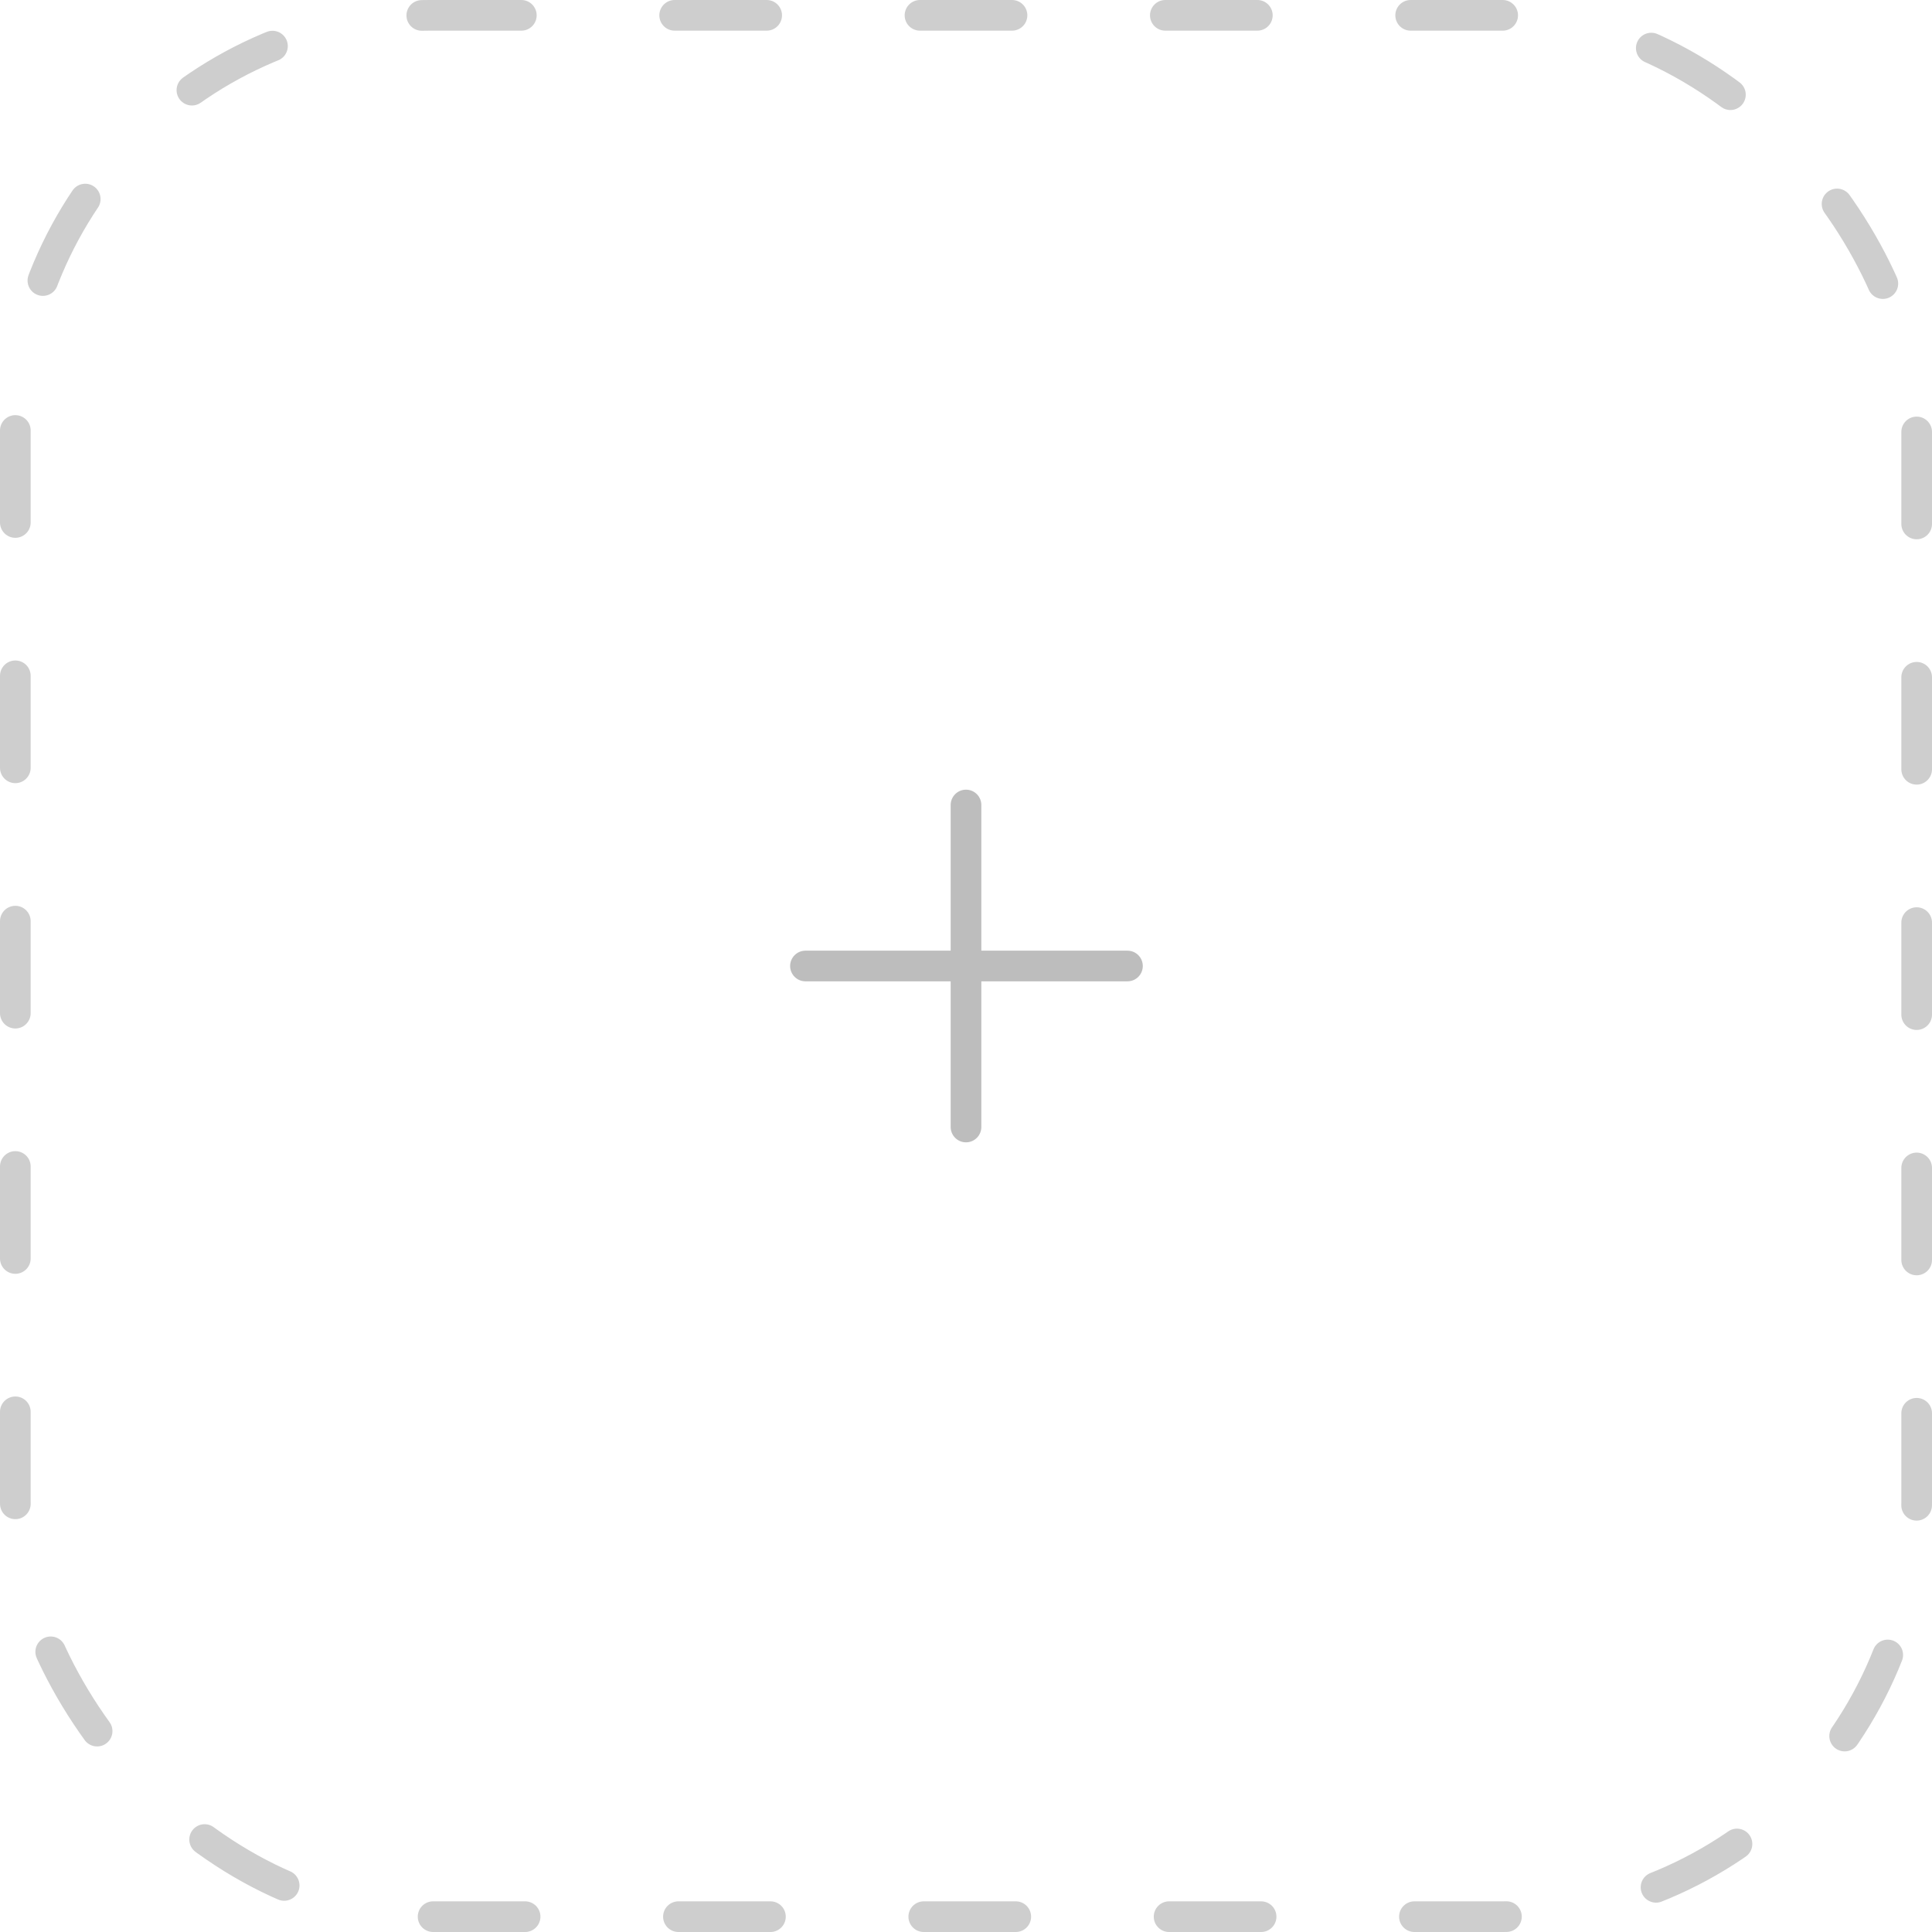 <svg xmlns="http://www.w3.org/2000/svg" width="126" height="126" viewBox="0 0 126 126"><g transform="translate(-966 -358)"><g transform="translate(966 358)" fill="none" stroke="#cecece" stroke-linecap="round" stroke-width="2" stroke-dasharray="6 10"><rect width="126" height="126" rx="28" stroke="none"/><rect x="1" y="1" width="124" height="124" rx="27" fill="none"/></g><line x2="21" transform="translate(1018.53 421)" fill="none" stroke="#bdbdbd" stroke-linecap="round" stroke-width="2"/><line x2="21" transform="translate(1029 410.5) rotate(90)" fill="none" stroke="#bdbdbd" stroke-linecap="round" stroke-width="2"/></g></svg>